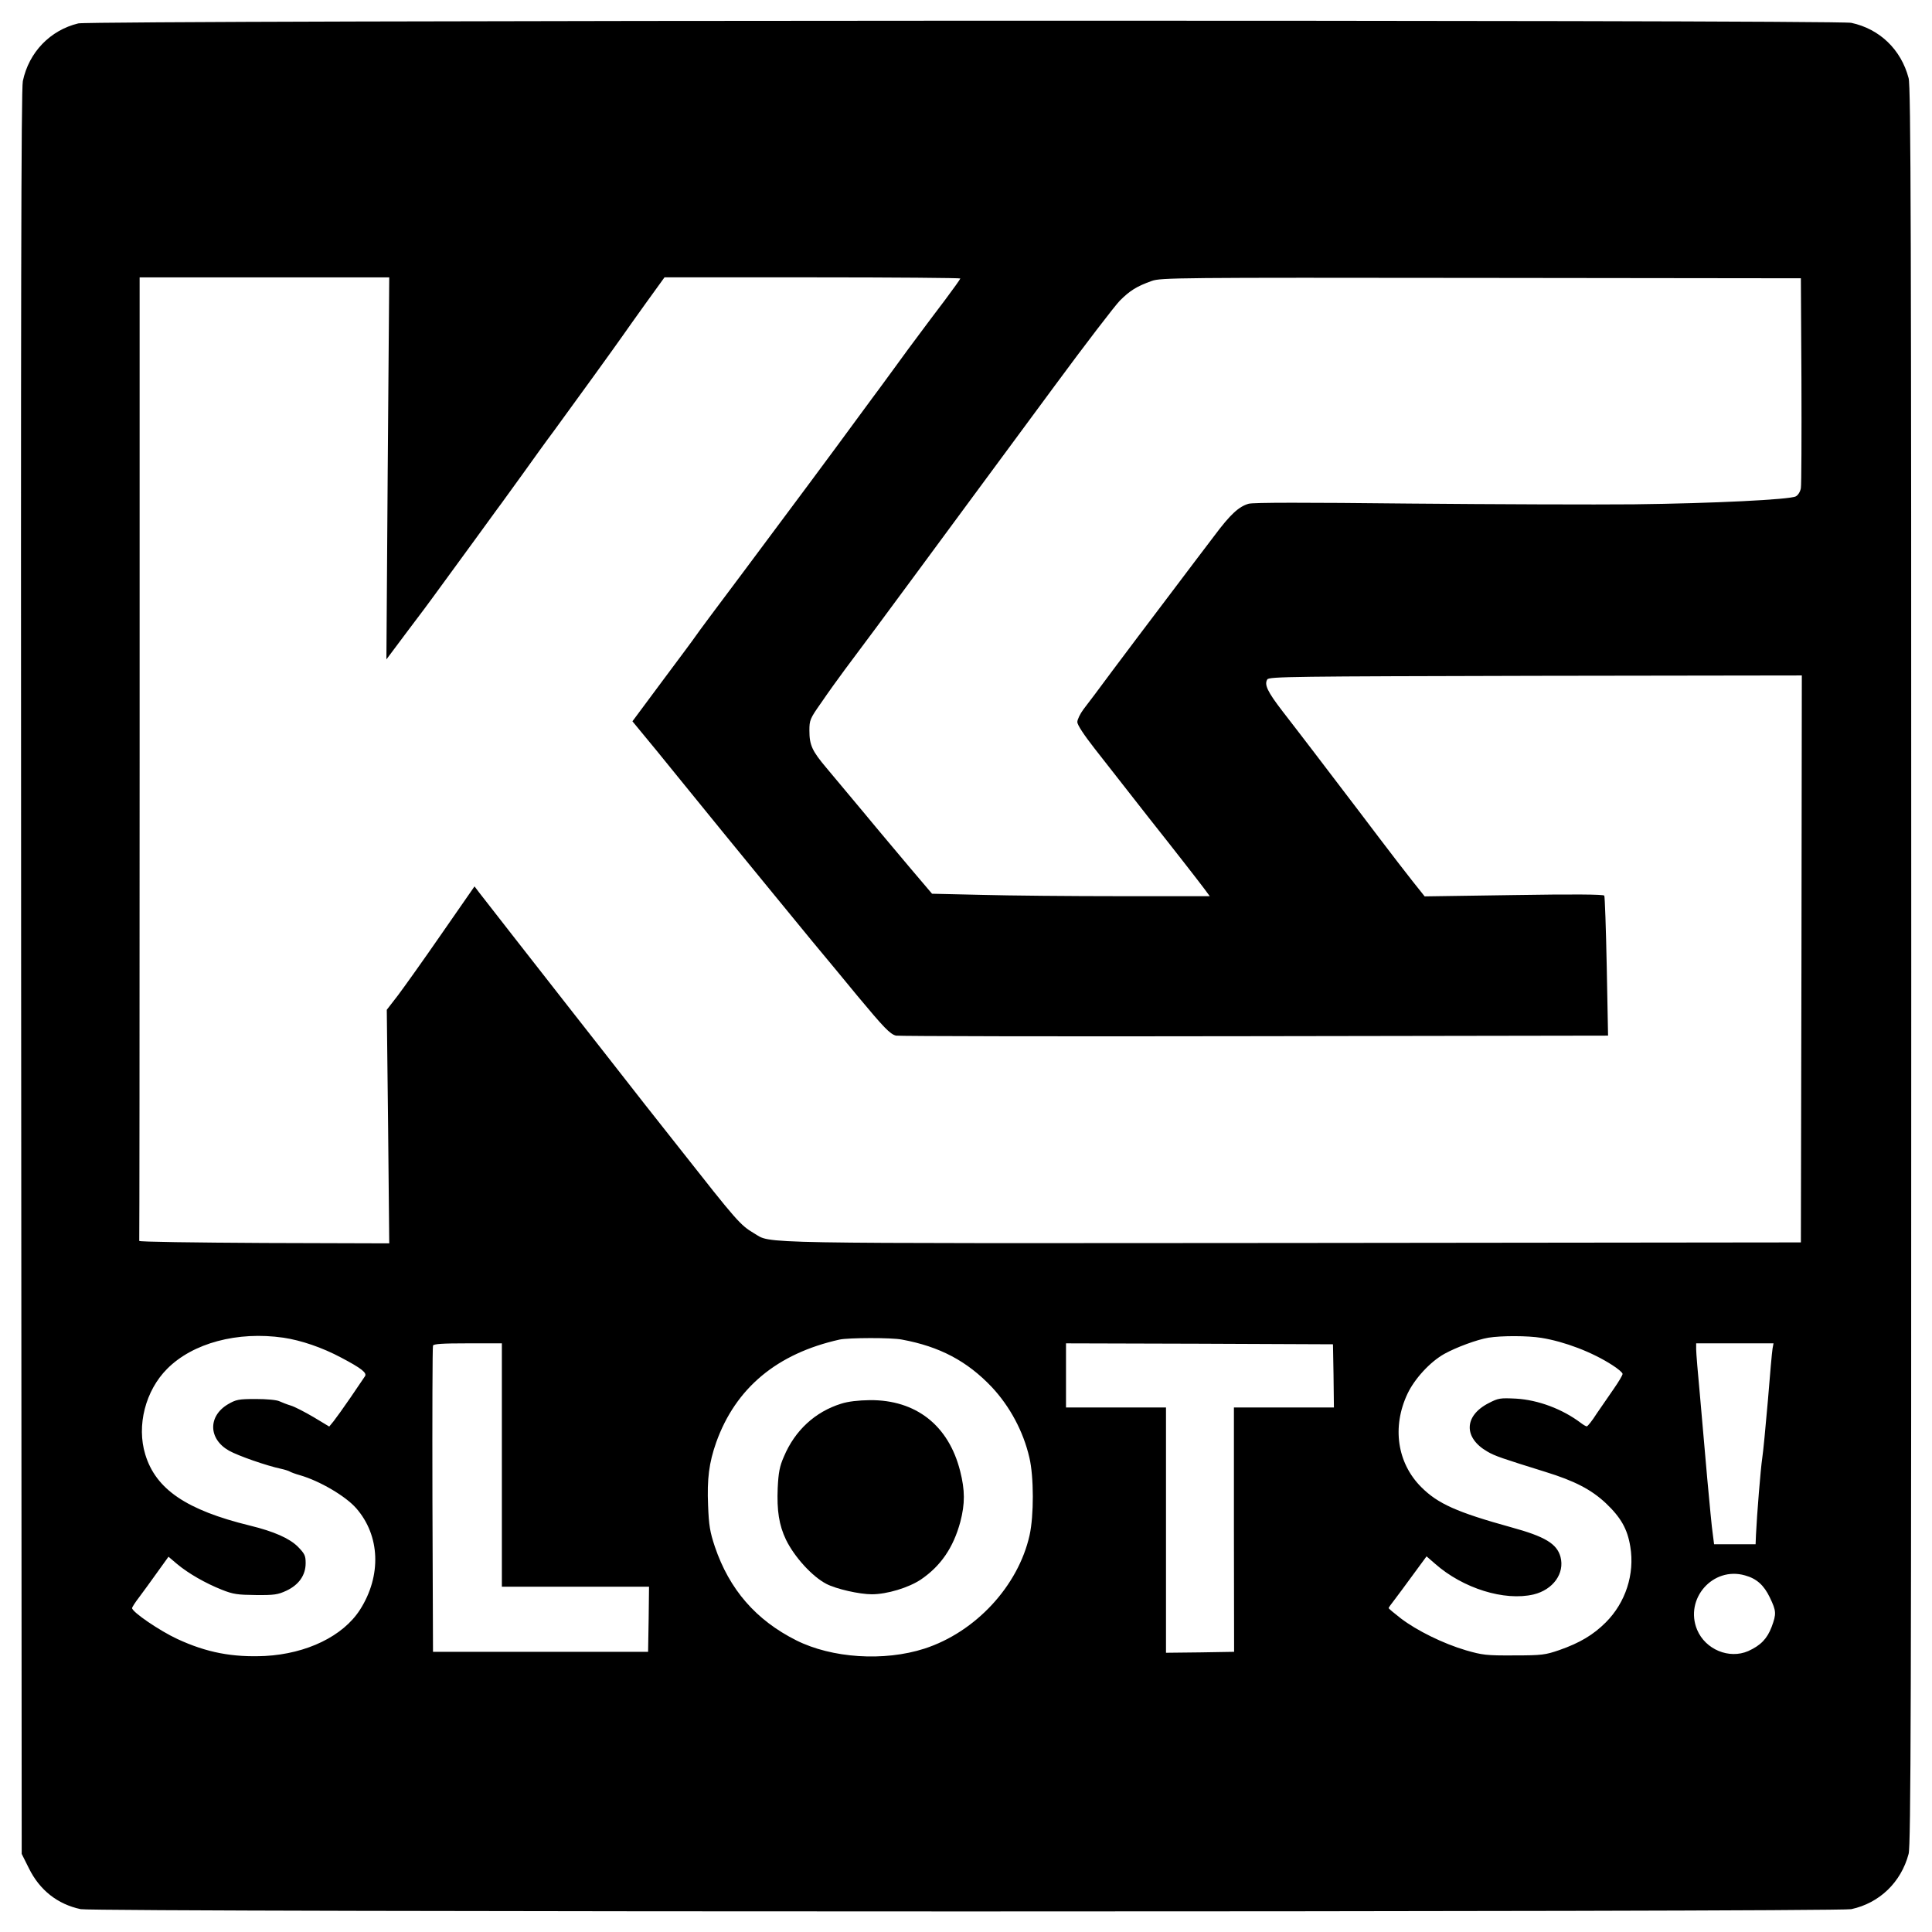 <?xml version="1.0" standalone="no"?>
<!DOCTYPE svg PUBLIC "-//W3C//DTD SVG 20010904//EN"
 "http://www.w3.org/TR/2001/REC-SVG-20010904/DTD/svg10.dtd">
<svg version="1.0" xmlns="http://www.w3.org/2000/svg"
 width="1024pt" height="1024pt" viewBox="0 0 1024 1024"
 preserveAspectRatio="xMidYMid meet">

<g transform="translate(0,1024) scale(0.1,-0.1)"
fill="#000000" stroke="none">
<path d="M415 10116 c-149 -36 -262 -153 -294 -306 -9 -42 -11 -1182 -9 -4726
l3 -4670 38 -76 c57 -116 152 -191 275 -217 76 -16 9308 -16 9384 0 149 32
264 142 304 293 12 43 14 794 14 4706 0 3912 -2 4663 -14 4706 -40 152 -154
261 -304 293 -80 17 -9327 14 -9397 -3z m1640 -2358 l-7 -1013 113 151 c63 83
122 162 131 175 25 34 128 175 222 304 44 61 98 135 120 165 23 30 84 116 138
190 53 74 126 176 163 225 107 146 331 456 365 505 14 20 69 98 123 173 l99
137 784 0 c431 0 784 -3 784 -6 0 -3 -37 -55 -82 -115 -46 -61 -106 -140 -133
-177 -28 -37 -93 -125 -145 -197 -52 -71 -98 -134 -103 -140 -4 -5 -41 -55
-81 -110 -133 -182 -366 -495 -605 -815 -130 -173 -244 -326 -253 -340 -9 -14
-89 -121 -177 -239 l-159 -214 51 -62 c29 -34 115 -140 192 -235 77 -95 185
-228 240 -295 55 -67 154 -188 220 -269 66 -81 179 -218 250 -305 72 -86 180
-217 240 -290 140 -168 172 -202 204 -210 14 -3 869 -5 1900 -3 l1874 3 -7
366 c-4 202 -10 371 -13 376 -4 7 -171 8 -479 3 l-473 -7 -63 79 c-35 44 -115
148 -178 231 -63 84 -149 196 -190 250 -41 54 -113 148 -160 210 -47 61 -120
157 -163 212 -80 104 -97 141 -80 168 9 15 142 16 1422 19 l1411 2 -2 -1502
-3 -1503 -2692 -3 c-2919 -2 -2760 -5 -2856 51 -74 44 -91 64 -394 449 -116
146 -240 304 -403 513 -56 72 -144 184 -196 250 -156 199 -437 559 -464 594
l-25 33 -175 -252 c-96 -139 -201 -286 -232 -327 l-58 -75 7 -619 6 -619 -664
2 c-365 2 -663 6 -661 11 1 4 2 1155 2 2557 l0 2550 661 0 662 0 -8 -1012z
m7493 467 c1 -297 0 -555 -3 -572 -3 -19 -15 -38 -27 -44 -32 -17 -438 -37
-858 -42 -206 -2 -741 0 -1189 4 -556 6 -827 6 -853 -1 -52 -15 -97 -56 -182
-170 -40 -52 -150 -198 -246 -325 -96 -126 -228 -302 -294 -390 -65 -88 -134
-180 -153 -204 -18 -24 -33 -55 -33 -68 0 -15 35 -68 92 -141 157 -200 175
-223 285 -364 149 -188 264 -336 297 -380 l28 -38 -473 0 c-261 0 -592 3 -737
7 l-262 6 -113 133 c-61 73 -173 205 -247 295 -74 89 -164 196 -199 238 -77
91 -91 122 -91 199 0 55 3 63 63 148 34 50 90 128 125 175 96 128 212 284 377
508 83 112 215 291 295 400 80 108 278 376 440 596 162 220 318 423 345 451
54 54 89 76 170 105 48 17 133 18 1745 16 l1695 -2 3 -540z m-8046 -5075 c94
-14 206 -52 307 -106 108 -57 138 -81 125 -99 -5 -8 -39 -58 -76 -112 -37 -54
-78 -111 -90 -126 l-23 -28 -83 50 c-46 27 -100 55 -120 61 -20 6 -48 17 -61
23 -14 7 -67 12 -125 12 -92 0 -105 -3 -148 -28 -106 -63 -104 -184 6 -246 48
-27 200 -80 276 -96 19 -4 40 -11 45 -14 6 -4 30 -13 55 -20 104 -30 241 -110
298 -175 127 -145 135 -358 20 -538 -90 -140 -282 -233 -503 -245 -172 -8
-310 18 -465 90 -93 43 -240 143 -240 164 0 4 17 31 38 58 21 28 64 87 96 132
l59 82 46 -39 c60 -50 151 -102 237 -136 60 -24 84 -27 180 -28 97 -1 117 2
162 23 66 31 102 82 102 146 0 40 -5 50 -42 88 -45 44 -126 80 -253 111 -336
82 -499 192 -555 377 -47 153 1 339 116 454 136 137 373 200 616 165z m6668
-1 c123 -20 268 -75 375 -144 30 -19 55 -40 55 -47 0 -7 -21 -42 -46 -78 -25
-36 -66 -95 -91 -132 -24 -38 -48 -68 -53 -68 -4 0 -18 8 -31 18 -98 74 -226
122 -344 129 -84 4 -93 3 -145 -24 -131 -67 -134 -184 -6 -257 39 -23 78 -36
306 -107 156 -48 244 -94 321 -166 80 -76 115 -137 130 -231 24 -145 -25 -296
-130 -401 -66 -66 -138 -109 -247 -147 -73 -25 -91 -28 -239 -28 -147 -1 -168
2 -255 27 -122 36 -261 105 -345 169 -36 28 -65 52 -65 55 0 2 13 21 29 41 15
20 61 81 100 135 l72 98 45 -39 c148 -131 368 -199 522 -163 104 25 166 112
143 199 -19 70 -82 108 -261 157 -289 80 -389 125 -477 213 -128 128 -156 319
-73 495 38 80 120 169 195 211 63 35 174 76 234 86 69 11 208 11 281 -1z
m-3390 -9 c201 -37 346 -114 477 -252 96 -103 167 -235 199 -374 24 -101 24
-308 1 -411 -60 -269 -286 -513 -557 -601 -214 -69 -491 -51 -680 44 -213 107
-354 269 -431 496 -26 78 -32 113 -36 219 -6 141 5 226 43 334 103 288 322
471 654 545 47 10 274 11 330 0z m-2120 -665 l0 -645 390 0 390 0 -2 -172 -3
-173 -570 0 -570 0 -3 805 c-1 443 0 811 3 818 3 9 50 12 185 12 l180 0 0
-645z m4408 473 l2 -168 -265 0 -265 0 0 -647 1 -648 -181 -3 -180 -2 0 650 0
650 -265 0 -265 0 0 170 0 170 708 -2 707 -3 3 -167z m2327 145 c-3 -16 -14
-140 -25 -278 -12 -137 -25 -275 -30 -305 -8 -52 -28 -297 -33 -405 l-2 -50
-110 0 -110 0 -7 55 c-5 30 -17 161 -29 290 -11 129 -29 330 -39 445 -11 116
-20 225 -20 243 l0 32 205 0 205 0 -5 -27z m-146 -1203 c62 -17 100 -52 131
-116 35 -73 36 -87 10 -157 -24 -63 -58 -98 -124 -128 -101 -44 -227 8 -271
113 -68 164 84 337 254 288z"/>
<path d="M4458 2800 c-138 -43 -245 -142 -303 -280 -23 -52 -29 -85 -33 -167
-5 -119 7 -197 44 -274 45 -92 139 -195 214 -234 52 -27 175 -55 241 -55 80 0
196 35 261 79 104 71 171 168 208 305 25 96 25 167 -1 269 -61 242 -234 378
-479 376 -62 -1 -115 -7 -152 -19z"/>
</g>
</svg>
